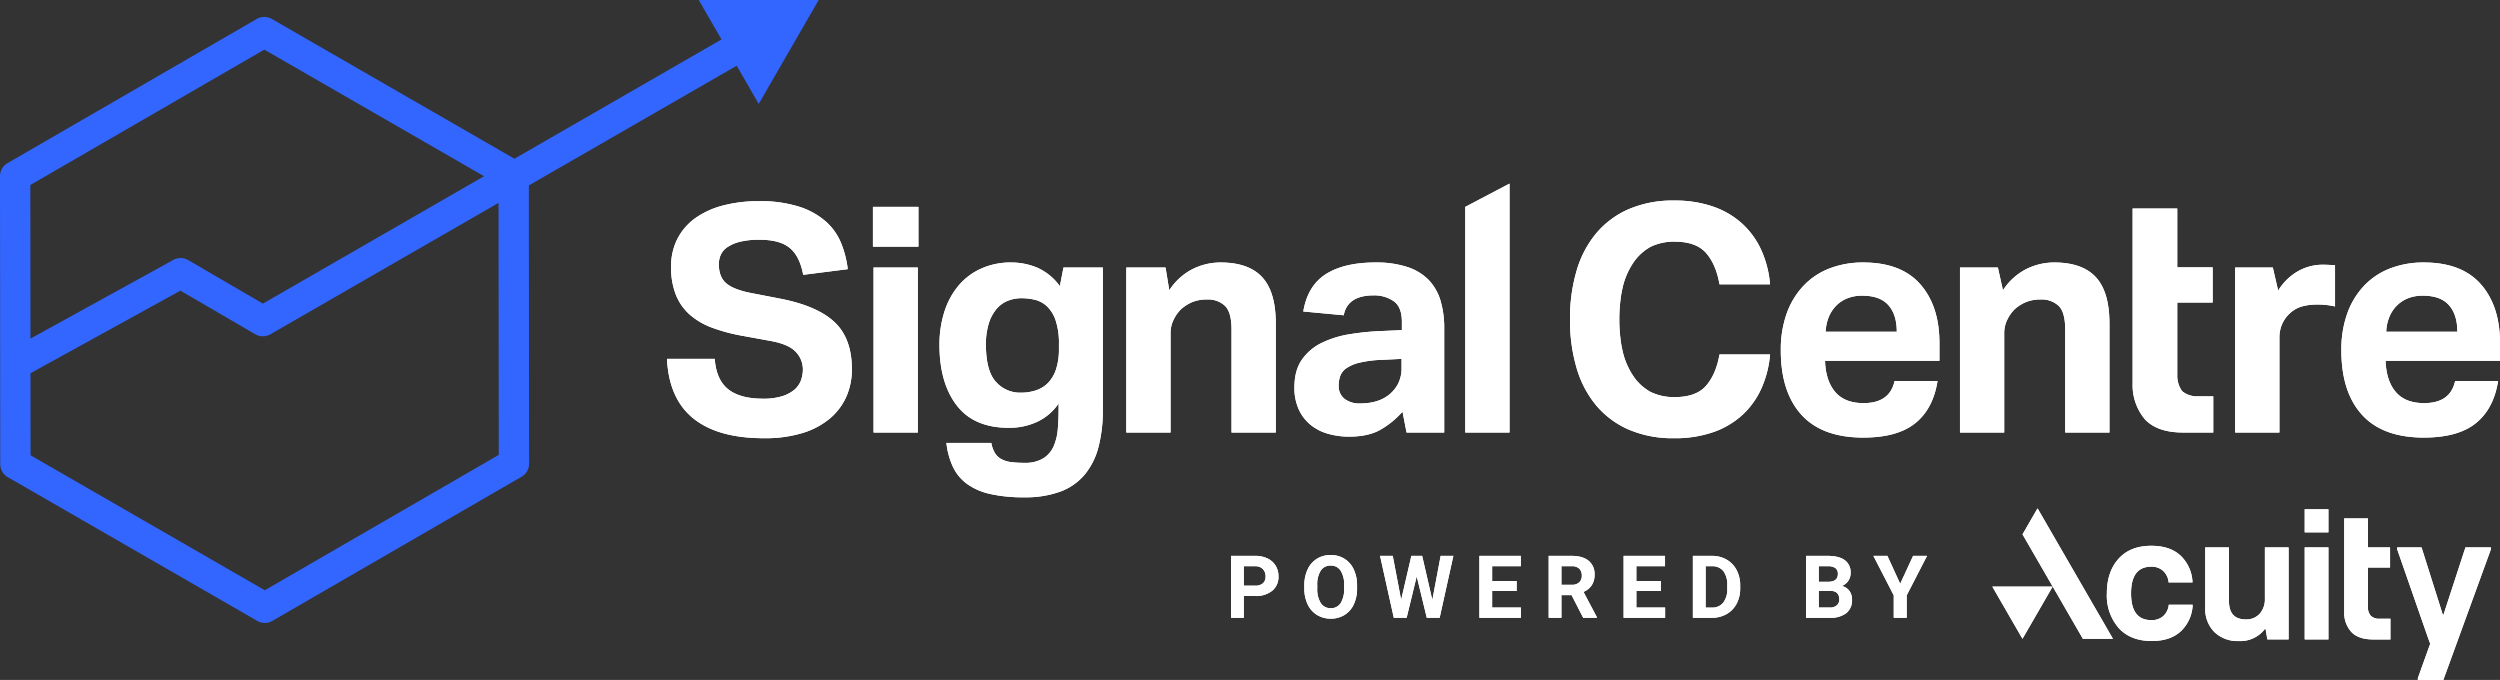 <svg xmlns="http://www.w3.org/2000/svg" width="1000.001" height="271.982" viewBox="0 0 1000.001 271.982">
  <rect x="0" y="0" width="1000.001" height="271.982" fill="#333333" stroke="none"/>
  <g id="Group_9458" data-name="Group 9458" transform="translate(-2082.999 -556.657)">
    <g id="Group_9410" data-name="Group 9410" transform="translate(2349.799 637.134)">
      <path id="Path_11349" data-name="Path 11349" d="M10.62,35.094q.629,8.345,5.372,12.136t13.969,3.794a25.236,25.236,0,0,0,7.457-.949,14.272,14.272,0,0,0,4.93-2.527,9.02,9.02,0,0,0,2.719-3.731,12.992,12.992,0,0,0,.821-4.677A10.048,10.048,0,0,0,43.234,32.5q-2.658-3.1-9.734-4.488L21.745,25.868A69.341,69.341,0,0,1,9.482,22.581,28.316,28.316,0,0,1,.571,17.336a21.054,21.054,0,0,1-5.5-7.9,29.53,29.53,0,0,1-1.9-11.124A24.077,24.077,0,0,1-4.232-13.066a23.234,23.234,0,0,1,7.2-8.216,33.771,33.771,0,0,1,11.061-4.993,55.194,55.194,0,0,1,14.156-1.706,50.882,50.882,0,0,1,16.433,2.274A29.9,29.9,0,0,1,55.239-19.7a23.418,23.418,0,0,1,6.005,8.658A40.381,40.381,0,0,1,63.837-.8L46.015,1.471Q44.622-5.985,40.641-9.275T28.568-12.561a31.506,31.506,0,0,0-7.9.823A15.772,15.772,0,0,0,15.676-9.59a7.364,7.364,0,0,0-2.655,3.1,9.208,9.208,0,0,0-.757,3.663q0,5.058,2.843,7.585t9.67,3.92l12.389,2.4q14.661,2.911,21.491,9.42t6.826,18.77A26.736,26.736,0,0,1,63.269,50.2,24.394,24.394,0,0,1,56.7,58.925a31.1,31.1,0,0,1-10.937,5.814A51.211,51.211,0,0,1,30.34,66.824q-18.458,0-28.252-7.9T-8.468,35.094Z" transform="translate(8.468 27.982)" fill="#fff"/>
    </g>
    <path id="Path_11350" data-name="Path 11350" d="M0,151.325H1000V-120.657H0Z" transform="translate(2083 677.314)" fill="none"/>
    <path id="Path_11351" data-name="Path 11351" d="M154.9-83.947h18.2v15.928H154.9Zm.255,24.273h17.7V6.31h-17.7Z" transform="translate(2277.269 723.355)" fill="#fff"/>
    <g id="Group_9412" data-name="Group 9412" transform="translate(2458.79 661.656)">
      <path id="Path_11352" data-name="Path 11352" d="M11.535,40.16A12.179,12.179,0,0,0,12.986,44.2a6.9,6.9,0,0,0,2.529,2.4,10.9,10.9,0,0,0,3.792,1.2,38.944,38.944,0,0,0,5.372.316,13.929,13.929,0,0,0,7.714-1.833A11.014,11.014,0,0,0,36.5,41.424a21.693,21.693,0,0,0,1.643-6.952q.314-3.919.316-8.092V24.358a21.2,21.2,0,0,1-8.408,7.27,26.345,26.345,0,0,1-11.564,2.464q-13.91,0-20.795-8.974T-9.2.973A42.947,42.947,0,0,1-7.238-12.3,30.508,30.508,0,0,1-1.612-22.727a25.475,25.475,0,0,1,9.037-6.828A28.621,28.621,0,0,1,19.5-32.021,27.219,27.219,0,0,1,29.8-30a22.358,22.358,0,0,1,9.163,7.457L40.4-30H56.156V26.759A58.7,58.7,0,0,1,54.45,41.612a28.645,28.645,0,0,1-5.437,11.061,23.2,23.2,0,0,1-9.731,6.891,40.385,40.385,0,0,1-14.6,2.338,59.946,59.946,0,0,1-13.588-1.328A25.181,25.181,0,0,1,1.8,56.53,18.041,18.041,0,0,1-3.823,49.7,30.114,30.114,0,0,1-6.418,40.16ZM38.585.719a28.82,28.82,0,0,0-1.325-9.605,13.821,13.821,0,0,0-3.478-5.624,10.749,10.749,0,0,0-4.8-2.592,22.84,22.84,0,0,0-5.309-.633,14.977,14.977,0,0,0-5.5,1.012,11.447,11.447,0,0,0-4.553,3.287,16.571,16.571,0,0,0-3.095,5.814A27.868,27.868,0,0,0,9.384.845q0,10.5,3.983,14.853a12.878,12.878,0,0,0,9.923,4.362,19.293,19.293,0,0,0,6.129-.947,11.954,11.954,0,0,0,4.869-3.034,14.336,14.336,0,0,0,3.16-5.437A25.544,25.544,0,0,0,38.585,2.49Z" transform="translate(9.197 32.021)" fill="#fff"/>
    </g>
    <g id="Group_9413" data-name="Group 9413" transform="translate(2533.519 661.656)">
      <path id="Path_11353" data-name="Path 11353" d="M0,1.126H15.7l1.49,9.1a24.209,24.209,0,0,1,9.292-8.469A24.949,24.949,0,0,1,37.672-.9q11.249,0,16.683,5.879T59.792,23.5V67.11h-17.7V25.9q0-6.952-2.653-9.481a9.835,9.835,0,0,0-7.078-2.527,15.491,15.491,0,0,0-5.879,1.01,16.345,16.345,0,0,0-4.614,2.908A15.545,15.545,0,0,0,18.9,22.045a12.086,12.086,0,0,0-1.2,5.372V67.11H0Z" transform="translate(0 0.898)" fill="#fff"/>
    </g>
    <g id="Group_9414" data-name="Group 9414" transform="translate(2600.771 661.656)">
      <path id="Path_11354" data-name="Path 11354" d="M24.052,33.2a34.624,34.624,0,0,1-8.785,7.2Q10.4,43.184,2.692,43.183a30.384,30.384,0,0,1-8.406-1.138,19.335,19.335,0,0,1-6.954-3.539,17.229,17.229,0,0,1-4.741-6.131,20.6,20.6,0,0,1-1.77-8.913q0-6.823,3.034-11.122a20.642,20.642,0,0,1,7.962-6.7A40.007,40.007,0,0,1,2.879,2.227,101.9,101.9,0,0,1,15.333.962L23.8.583V-2.7q0-6.066-3.35-8.343a13.7,13.7,0,0,0-7.9-2.277Q2.057-13.323.541-5.359L-15.637-6.876q1.765-10.364,9.1-14.979t19.719-4.614a39.7,39.7,0,0,1,12.894,1.835,20.825,20.825,0,0,1,8.532,5.245,20.358,20.358,0,0,1,4.677,8.277A38.265,38.265,0,0,1,40.74-.176V41.539H25.675Zm-.376-21.113-7.84.381A45.285,45.285,0,0,0,6.862,13.6a15.826,15.826,0,0,0-5.248,2.211,6.578,6.578,0,0,0-2.464,3.1,11.594,11.594,0,0,0-.631,3.918A6.382,6.382,0,0,0,.8,28.014a9.58,9.58,0,0,0,6.321,1.9q6.823,0,11.122-3.16a13.919,13.919,0,0,0,3.918-4.488A13.709,13.709,0,0,0,23.676,15.5Z" transform="translate(19.178 26.469)" fill="#fff"/>
    </g>
    <g id="Group_9415" data-name="Group 9415" transform="translate(2711.004 636.879)">
      <path id="Path_11355" data-name="Path 11355" d="M33.267,34.251Q31.874,42.214,27.9,46.767T15.315,51.315a21.32,21.32,0,0,1-9.522-2.022A19.944,19.944,0,0,1-.8,43.48,29.632,29.632,0,0,1-5.746,31.634c-.081-.4-.176-.784-.248-1.2-.05-.282-.081-.582-.126-.868a61.772,61.772,0,0,1-.683-9.35,61.71,61.71,0,0,1,.683-9.346c.045-.289.077-.588.126-.87.072-.413.167-.8.248-1.2A29.632,29.632,0,0,1-.8-3.039a19.97,19.97,0,0,1,6.6-5.814,21.35,21.35,0,0,1,9.522-2.022q8.6,0,12.581,4.549T33.267,6.189l.014,0H53.491a41.739,41.739,0,0,0-3.35-13.333,32.707,32.707,0,0,0-7.459-10.619,33.422,33.422,0,0,0-11.627-7.017A46.387,46.387,0,0,0,15.064-27.31,44.466,44.466,0,0,0-2.949-23.9,35.466,35.466,0,0,0-15.971-14.29,41.339,41.339,0,0,0-23.872.689a66.9,66.9,0,0,0-2.653,19.4c0,.043,0,.083,0,.126s0,.086,0,.128a66.891,66.891,0,0,0,2.653,19.4,41.339,41.339,0,0,0,7.9,14.979A35.466,35.466,0,0,0-2.949,64.338a44.466,44.466,0,0,0,18.013,3.413,46.388,46.388,0,0,0,15.991-2.527,33.422,33.422,0,0,0,11.627-7.017,32.707,32.707,0,0,0,7.459-10.619,41.739,41.739,0,0,0,3.35-13.333H33.28Z" transform="translate(26.525 27.31)" fill="#fff"/>
    </g>
    <g id="Group_9416" data-name="Group 9416" transform="translate(2795.32 661.656)">
      <path id="Path_11356" data-name="Path 11356" d="M34.884,26.374Q33.112,37.5,25.971,43.251T5.178,49q-16.436,0-24.715-9.1t-8.277-25.788a42.742,42.742,0,0,1,2.4-14.853A31.489,31.489,0,0,1-18.651-11.8a28.412,28.412,0,0,1,10.43-6.889,36.942,36.942,0,0,1,13.4-2.34q15.168,0,22.817,8.724t7.646,23.511v7.08H-10.117q.25,7.963,4.044,12.45T5.3,35.222q10.489,0,12.389-8.848ZM18.577,6.654q0-6.823-3.35-10.617T4.8-7.756A15.623,15.623,0,0,0-1.4-6.618a13.1,13.1,0,0,0-4.488,3.1A14.1,14.1,0,0,0-8.728,1.03,17.342,17.342,0,0,0-9.866,6.654Z" transform="translate(27.814 21.029)" fill="#fff"/>
    </g>
    <g id="Group_9417" data-name="Group 9417" transform="translate(2866.988 661.656)">
      <path id="Path_11357" data-name="Path 11357" d="M0,1.126H15.166l2.029,9.1a24.187,24.187,0,0,1,9.289-8.469A24.947,24.947,0,0,1,37.669-.9q11.253,0,16.685,5.879T59.792,23.5V67.11h-17.7V25.9q0-6.952-2.653-9.481a9.838,9.838,0,0,0-7.078-2.527,15.491,15.491,0,0,0-5.879,1.01,16.345,16.345,0,0,0-4.614,2.908A15.49,15.49,0,0,0,18.9,22.045a12.057,12.057,0,0,0-1.2,5.372V67.11H0Z" transform="translate(0 0.898)" fill="#fff"/>
    </g>
    <g id="Group_9418" data-name="Group 9418" transform="translate(2977.069 662.542)">
      <path id="Path_11358" data-name="Path 11358" d="M0,.633H15.06L17.193,9.86a22.269,22.269,0,0,1,7.962-7.775A20.064,20.064,0,0,1,35.016-.5c1.684,0,4.93.189,4.93.189v16.5a31.212,31.212,0,0,0-7.459-.757,21.818,21.818,0,0,0-5.561.7,11.643,11.643,0,0,0-4.806,2.588,12.8,12.8,0,0,0-3.347,4.551A13.143,13.143,0,0,0,17.7,28.443V66.617H0Z" transform="translate(0 0.505)" fill="#fff"/>
    </g>
    <g id="Group_9419" data-name="Group 9419" transform="translate(3019.544 661.656)">
      <path id="Path_11359" data-name="Path 11359" d="M34.884,26.374Q33.115,37.5,25.971,43.251T5.178,49q-16.436,0-24.715-9.1t-8.277-25.788a42.688,42.688,0,0,1,2.4-14.853A31.451,31.451,0,0,1-18.651-11.8a28.412,28.412,0,0,1,10.43-6.889,36.942,36.942,0,0,1,13.4-2.34q15.168,0,22.817,8.724t7.646,23.511v7.08H-10.117q.25,7.963,4.044,12.45T5.3,35.222q10.492,0,12.389-8.848ZM18.577,6.654q0-6.823-3.35-10.617T4.8-7.756A15.623,15.623,0,0,0-1.4-6.618a13.1,13.1,0,0,0-4.488,3.1A14.1,14.1,0,0,0-8.728,1.03,17.342,17.342,0,0,0-9.866,6.654Z" transform="translate(27.814 21.029)" fill="#fff"/>
    </g>
    <g id="Group_9420" data-name="Group 9420" transform="translate(2936.046 640.061)">
      <path id="Path_11360" data-name="Path 11360" d="M0,14.368V-11.456H17.86V12.062H32.018V26.153H17.86V55.022a10.514,10.514,0,0,0,1.977,6.614,9.391,9.391,0,0,0,6.3,2.04h6.125V78.147H20.153q-10.259,0-15.207-5.254A21.212,21.212,0,0,1,0,58.617Z" transform="translate(0 11.456)" fill="#fff"/>
    </g>
    <path id="Path_11361" data-name="Path 11361" d="M0,151.325H1000V-120.657H0Z" transform="translate(2083 677.314)" fill="none"/>
    <path id="Path_11362" data-name="Path 11362" d="M0,5.178V95.438H17.7V-4.129Z" transform="translate(2669.108 634.226)" fill="#fff"/>
    <g id="Group_9423" data-name="Group 9423" transform="translate(2925.715 774.975)">
      <path id="Path_11363" data-name="Path 11363" d="M2.647,18.3A19.749,19.749,0,0,1-2.086,4.458q0-8.642,4.668-13.845t13.1-5.2q7.652,0,11.859,4.071A15.526,15.526,0,0,1,32.179.064H22.615A7,7,0,0,0,20.489-4.5a6.74,6.74,0,0,0-4.81-1.733Q7.6-6.238,7.6,4.453t8.077,10.692a6.888,6.888,0,0,0,4.851-1.664,7.105,7.105,0,0,0,2.159-4.493h9.555A15.3,15.3,0,0,1,27.606,19.5q-4.213,3.993-11.715,3.994Q7.394,23.5,2.647,18.3" transform="translate(2.111 14.59)" fill="#fff"/>
    </g>
    <g id="Group_9424" data-name="Group 9424" transform="translate(2965.078 775.615)">
      <path id="Path_11364" data-name="Path 11364" d="M2.037,18.829a13.014,13.014,0,0,1-3.645-9.7V-15.013h9.49V6.438q0,7.364,6.792,7.367a7.133,7.133,0,0,0,5.489-2.265,8.751,8.751,0,0,0,2.09-6.163V-15.013h9.486V21.8h-8.5l-.71-4.177h-.28A12.3,12.3,0,0,1,11.771,22.44a13.232,13.232,0,0,1-9.734-3.611" transform="translate(1.624 15.013)" fill="#fff"/>
    </g>
    <path id="Path_11365" data-name="Path 11365" d="M0,151.325H1000V-120.657H0Z" transform="translate(2083 677.314)" fill="none"/>
    <path id="Path_11366" data-name="Path 11366" d="M408.965-23.524h9.49V13.293h-9.49Z" transform="translate(2595.912 799.135)" fill="#fff"/>
    <path id="Path_11367" data-name="Path 11367" d="M408.965-21.048h9.49V-30.29h-9.49Z" transform="translate(2595.912 790.65)" fill="#fff"/>
    <g id="Group_9426" data-name="Group 9426" transform="translate(3020.669 764.012)">
      <path id="Path_11368" data-name="Path 11368" d="M.009,6.455v-11.6H9.5v11.6h8.85v8.07H9.5V30.034a5.3,5.3,0,0,0,1.132,3.785,4.848,4.848,0,0,0,3.616,1.17h4.245v8.289H11.55q-5.873,0-8.706-3.009a11.451,11.451,0,0,1-2.836-8.18Z" transform="translate(0.007 5.147)" fill="#fff"/>
    </g>
    <path id="Path_11369" data-name="Path 11369" d="M0,151.325H1000V-120.657H0Z" transform="translate(2083 677.314)" fill="none"/>
    <path id="Path_11370" data-name="Path 11370" d="M0,.4,12.529,36.358l.708,1.864L8.286,52.011v.706H18.48L37.527.4V-.306H27.33L18.552,26.6h-.284l-8.5-26.9L0-.315Z" transform="translate(3041.85 775.922)" fill="#fff"/>
    <path id="Path_11371" data-name="Path 11371" d="M3.354,0-2.674,10.444h.043l6.007,10.4-.018.038H3.4l6.005,10.4-.016.038h.043l6.01,10.4-.023.038h.045l6.01,10.4-.023.038H33.517l-6.005-10.4.018-.034h-.045l-6.01-10.4.023-.036h-.045l-6.01-10.405.023-.034H15.42l-6.01-10.4.018-.036H9.386Z" transform="translate(2894.666 759.992)" fill="#fff"/>
    <path id="Path_11372" data-name="Path 11372" d="M6.707,11.614-5.348-9.26H18.763Z" transform="translate(2885.283 800.57)" fill="#fff"/>
    <g id="Group_9431" data-name="Group 9431" transform="translate(2575.416 778.669)">
      <path id="Path_11373" data-name="Path 11373" d="M146.073.189h-5.6l8.135,15.788V24.96h5.185V15.978L161.927.189h-5.579L151.19,11.352ZM118.62,4.328h3.571a5.106,5.106,0,0,1,3.088.739,2.839,2.839,0,0,1,.978,2.421q0,3.013-3.861,3.079H118.62Zm4.677,9.846q3.52.051,3.523,3.453A2.947,2.947,0,0,1,125.806,20a4.208,4.208,0,0,1-2.815.859H118.62V14.174Zm-.153,10.786a10.27,10.27,0,0,0,6.5-1.871,6.537,6.537,0,0,0,2.281-5.41,5.673,5.673,0,0,0-1.1-3.537,5.217,5.217,0,0,0-3-1.925,5.4,5.4,0,0,0,2.606-2.033,5.6,5.6,0,0,0,.935-3.205,5.912,5.912,0,0,0-2.331-5.061Q126.7.194,122.19.189h-8.676V24.96ZM75.883,4.328a5.528,5.528,0,0,1,4.578,1.945A9,9,0,0,1,82.023,12v1.31a8.835,8.835,0,0,1-1.614,5.6,5.546,5.546,0,0,1-4.578,1.957H73.365V4.328ZM75.93,24.96a11.653,11.653,0,0,0,5.836-1.5A10.148,10.148,0,0,0,85.774,19.3a12.907,12.907,0,0,0,1.42-6.14V12.015a12.888,12.888,0,0,0-1.447-6.167,10.294,10.294,0,0,0-4.019-4.186A11.612,11.612,0,0,0,75.883.189H68.262V24.96ZM55.458,10.227h-9.8v-5.9H57.126V.189H40.556V24.96H57.162v-4.1h-11.5V14.226h9.8Zm-39.775-5.9h4.1a4.143,4.143,0,0,1,3.059,1,3.756,3.756,0,0,1,.992,2.757,3.5,3.5,0,0,1-1.055,2.7,4.2,4.2,0,0,1-2.978.978H15.683Zm8.71,20.632h5.48v-.239L24.513,14.6a7.5,7.5,0,0,0,3.327-2.7,7.629,7.629,0,0,0,1.1-4.229,6.733,6.733,0,0,0-2.38-5.525Q24.168.189,19.781.189h-9.2V24.96h5.1V15.894h4.069ZM-2.224,10.227h-9.8v-5.9H-.556V.189h-16.57V24.96h16.6v-4.1h-11.5V14.226h9.8ZM-40.027.189h-4.319L-48.43,17.779-51.78.189h-5.088l5.5,24.771h5.135L-42.2,8.39l4.033,16.57h5.14L-27.541.189h-5.085l-3.332,17.625ZM-71.233,13.225a10.507,10.507,0,0,1-1.4,5.874,4.492,4.492,0,0,1-3.947,2.015,4.536,4.536,0,0,1-4.015-2.09,10.577,10.577,0,0,1-1.393-5.888V11.931a10.328,10.328,0,0,1,1.411-5.863,4.548,4.548,0,0,1,3.963-2A4.544,4.544,0,0,1-72.631,6.1a10.414,10.414,0,0,1,1.4,5.919Zm5.169-1.195a14.8,14.8,0,0,0-1.319-6.418,9.828,9.828,0,0,0-3.724-4.274,10.268,10.268,0,0,0-5.5-1.49,10.249,10.249,0,0,0-5.5,1.49A9.833,9.833,0,0,0-85.84,5.613a14.843,14.843,0,0,0-1.321,6.436v1.224a14.55,14.55,0,0,0,1.346,6.318,9.821,9.821,0,0,0,3.742,4.229,10.289,10.289,0,0,0,5.5,1.481,10.257,10.257,0,0,0,5.523-1.5,9.737,9.737,0,0,0,3.7-4.251,14.938,14.938,0,0,0,1.294-6.415Zm-45.3-7.7h4.677a3.994,3.994,0,0,1,2.962,1.154,4.081,4.081,0,0,1,1.071,2.944,3.474,3.474,0,0,1-1.062,2.721,4.491,4.491,0,0,1-3.088.954h-4.56Zm4.475,11.907a10.4,10.4,0,0,0,6.9-2.1A7.128,7.128,0,0,0-97.5,8.39a8.1,8.1,0,0,0-1.136-4.276,7.526,7.526,0,0,0-3.262-2.9A11.193,11.193,0,0,0-106.806.189h-9.664V24.96h5.1V16.235Z" transform="translate(116.47 0.151)" fill="#fff"/>
    </g>
    <g id="Group_9432" data-name="Group 9432" transform="translate(2925.715 774.975)">
      <path id="Path_11374" data-name="Path 11374" d="M2.647,18.3A19.749,19.749,0,0,1-2.086,4.458q0-8.642,4.668-13.845t13.1-5.2q7.652,0,11.859,4.071A15.526,15.526,0,0,1,32.179.064H22.615A7,7,0,0,0,20.489-4.5a6.74,6.74,0,0,0-4.81-1.733Q7.6-6.238,7.6,4.453t8.077,10.692a6.888,6.888,0,0,0,4.851-1.664,7.105,7.105,0,0,0,2.159-4.493h9.555A15.3,15.3,0,0,1,27.606,19.5q-4.213,3.993-11.715,3.994Q7.394,23.5,2.647,18.3" transform="translate(2.111 14.59)" fill="#fff"/>
    </g>
    <g id="Group_9433" data-name="Group 9433" transform="translate(2965.078 775.615)">
      <path id="Path_11375" data-name="Path 11375" d="M2.037,18.829a13.014,13.014,0,0,1-3.645-9.7V-15.013h9.49V6.438q0,7.364,6.792,7.367a7.133,7.133,0,0,0,5.489-2.265,8.751,8.751,0,0,0,2.09-6.163V-15.013h9.486V21.8h-8.5l-.71-4.177h-.28A12.3,12.3,0,0,1,11.771,22.44a13.232,13.232,0,0,1-9.734-3.611" transform="translate(1.624 15.013)" fill="#fff"/>
    </g>
    <path id="Path_11376" data-name="Path 11376" d="M0,151.325H1000V-120.657H0Z" transform="translate(2083 677.314)" fill="none"/>
    <path id="Path_11377" data-name="Path 11377" d="M408.965-23.524h9.49V13.293h-9.49Z" transform="translate(2595.912 799.135)" fill="#fff"/>
    <path id="Path_11378" data-name="Path 11378" d="M408.965-21.048h9.49V-30.29h-9.49Z" transform="translate(2595.912 790.65)" fill="#fff"/>
    <g id="Group_9435" data-name="Group 9435" transform="translate(3020.669 764.012)">
      <path id="Path_11379" data-name="Path 11379" d="M.009,6.455v-11.6H9.5v11.6h8.85v8.07H9.5V30.034a5.3,5.3,0,0,0,1.132,3.785,4.848,4.848,0,0,0,3.616,1.17h4.245v8.289H11.55q-5.873,0-8.706-3.009a11.451,11.451,0,0,1-2.836-8.18Z" transform="translate(0.007 5.147)" fill="#fff"/>
    </g>
    <path id="Path_11380" data-name="Path 11380" d="M0,151.325H1000V-120.657H0Z" transform="translate(2083 677.314)" fill="none"/>
    <path id="Path_11381" data-name="Path 11381" d="M0,.4,12.529,36.358l.708,1.864L8.286,52.011v.706H18.48L37.527.4V-.306H27.33L18.552,26.6h-.284l-8.5-26.9L0-.315Z" transform="translate(3041.85 775.922)" fill="#fff"/>
    <path id="Path_11382" data-name="Path 11382" d="M3.354,0-2.674,10.444h.043l6.007,10.4-.018.038H3.4l6.005,10.4-.016.038h.043l6.01,10.4-.023.038h.045l6.01,10.4-.023.038H33.517l-6.005-10.4.018-.034h-.045l-6.01-10.4.023-.036h-.045l-6.01-10.405.023-.034H15.42l-6.01-10.4.018-.036H9.386Z" transform="translate(2894.666 759.992)" fill="#fff"/>
    <path id="Path_11383" data-name="Path 11383" d="M6.707,11.614-5.348-9.26H18.763Z" transform="translate(2885.283 800.57)" fill="#fff"/>
    <g id="Group_9440" data-name="Group 9440" transform="translate(2575.416 778.669)">
      <path id="Path_11384" data-name="Path 11384" d="M146.073.189h-5.6l8.135,15.788V24.96h5.185V15.978L161.927.189h-5.579L151.19,11.352ZM118.62,4.328h3.571a5.106,5.106,0,0,1,3.088.739,2.839,2.839,0,0,1,.978,2.421q0,3.013-3.861,3.079H118.62Zm4.677,9.846q3.52.051,3.523,3.453A2.947,2.947,0,0,1,125.806,20a4.208,4.208,0,0,1-2.815.859H118.62V14.174Zm-.153,10.786a10.27,10.27,0,0,0,6.5-1.871,6.537,6.537,0,0,0,2.281-5.41,5.673,5.673,0,0,0-1.1-3.537,5.217,5.217,0,0,0-3-1.925,5.4,5.4,0,0,0,2.606-2.033,5.6,5.6,0,0,0,.935-3.205,5.912,5.912,0,0,0-2.331-5.061Q126.7.194,122.19.189h-8.676V24.96ZM75.883,4.328a5.528,5.528,0,0,1,4.578,1.945A9,9,0,0,1,82.023,12v1.31a8.835,8.835,0,0,1-1.614,5.6,5.546,5.546,0,0,1-4.578,1.957H73.365V4.328ZM75.93,24.96a11.653,11.653,0,0,0,5.836-1.5A10.148,10.148,0,0,0,85.774,19.3a12.907,12.907,0,0,0,1.42-6.14V12.015a12.888,12.888,0,0,0-1.447-6.167,10.294,10.294,0,0,0-4.019-4.186A11.612,11.612,0,0,0,75.883.189H68.262V24.96ZM55.458,10.227h-9.8v-5.9H57.126V.189H40.556V24.96H57.162v-4.1h-11.5V14.226h9.8Zm-39.775-5.9h4.1a4.143,4.143,0,0,1,3.059,1,3.756,3.756,0,0,1,.992,2.757,3.5,3.5,0,0,1-1.055,2.7,4.2,4.2,0,0,1-2.978.978H15.683Zm8.71,20.632h5.48v-.239L24.513,14.6a7.5,7.5,0,0,0,3.327-2.7,7.629,7.629,0,0,0,1.1-4.229,6.733,6.733,0,0,0-2.38-5.525Q24.168.189,19.781.189h-9.2V24.96h5.1V15.894h4.069ZM-2.224,10.227h-9.8v-5.9H-.556V.189h-16.57V24.96h16.6v-4.1h-11.5V14.226h9.8ZM-40.027.189h-4.319L-48.43,17.779-51.78.189h-5.088l5.5,24.771h5.135L-42.2,8.39l4.033,16.57h5.14L-27.541.189h-5.085l-3.332,17.625ZM-71.233,13.225a10.507,10.507,0,0,1-1.4,5.874,4.492,4.492,0,0,1-3.947,2.015,4.536,4.536,0,0,1-4.015-2.09,10.577,10.577,0,0,1-1.393-5.888V11.931a10.328,10.328,0,0,1,1.411-5.863,4.548,4.548,0,0,1,3.963-2A4.544,4.544,0,0,1-72.631,6.1a10.414,10.414,0,0,1,1.4,5.919Zm5.169-1.195a14.8,14.8,0,0,0-1.319-6.418,9.828,9.828,0,0,0-3.724-4.274,10.268,10.268,0,0,0-5.5-1.49,10.249,10.249,0,0,0-5.5,1.49A9.833,9.833,0,0,0-85.84,5.613a14.843,14.843,0,0,0-1.321,6.436v1.224a14.55,14.55,0,0,0,1.346,6.318,9.821,9.821,0,0,0,3.742,4.229,10.289,10.289,0,0,0,5.5,1.481,10.257,10.257,0,0,0,5.523-1.5,9.737,9.737,0,0,0,3.7-4.251,14.938,14.938,0,0,0,1.294-6.415Zm-45.3-7.7h4.677a3.994,3.994,0,0,1,2.962,1.154,4.081,4.081,0,0,1,1.071,2.944,3.474,3.474,0,0,1-1.062,2.721,4.491,4.491,0,0,1-3.088.954h-4.56Zm4.475,11.907a10.4,10.4,0,0,0,6.9-2.1A7.128,7.128,0,0,0-97.5,8.39a8.1,8.1,0,0,0-1.136-4.276,7.526,7.526,0,0,0-3.262-2.9A11.193,11.193,0,0,0-106.806.189h-9.664V24.96h5.1V16.235Z" transform="translate(116.47 0.151)" fill="#fff"/>
    </g>
    <g id="Group_9441" data-name="Group 9441" transform="translate(2349.799 637.134)">
      <path id="Path_11385" data-name="Path 11385" d="M10.62,35.094q.629,8.345,5.372,12.136t13.969,3.794a25.236,25.236,0,0,0,7.457-.949,14.272,14.272,0,0,0,4.93-2.527,9.02,9.02,0,0,0,2.719-3.731,12.992,12.992,0,0,0,.821-4.677A10.048,10.048,0,0,0,43.234,32.5q-2.658-3.1-9.734-4.488L21.745,25.868A69.341,69.341,0,0,1,9.482,22.581,28.316,28.316,0,0,1,.571,17.336a21.054,21.054,0,0,1-5.5-7.9,29.53,29.53,0,0,1-1.9-11.124A24.077,24.077,0,0,1-4.232-13.066a23.234,23.234,0,0,1,7.2-8.216,33.771,33.771,0,0,1,11.061-4.993,55.194,55.194,0,0,1,14.156-1.706,50.882,50.882,0,0,1,16.433,2.274A29.9,29.9,0,0,1,55.239-19.7a23.418,23.418,0,0,1,6.005,8.658A40.381,40.381,0,0,1,63.837-.8L46.015,1.471Q44.622-5.985,40.641-9.275T28.568-12.561a31.506,31.506,0,0,0-7.9.823A15.772,15.772,0,0,0,15.676-9.59a7.364,7.364,0,0,0-2.655,3.1,9.208,9.208,0,0,0-.757,3.663q0,5.058,2.843,7.585t9.67,3.92l12.389,2.4q14.661,2.911,21.491,9.42t6.826,18.77A26.736,26.736,0,0,1,63.269,50.2,24.394,24.394,0,0,1,56.7,58.925a31.1,31.1,0,0,1-10.937,5.814A51.211,51.211,0,0,1,30.34,66.824q-18.458,0-28.252-7.9T-8.468,35.094Z" transform="translate(8.468 27.982)" fill="#fff"/>
    </g>
    <path id="Path_11386" data-name="Path 11386" d="M0,151.325H1000V-120.657H0Z" transform="translate(2083 677.314)" fill="none"/>
    <path id="Path_11387" data-name="Path 11387" d="M154.9-83.947h18.2v15.928H154.9Zm.255,24.273h17.7V6.31h-17.7Z" transform="translate(2277.269 723.355)" fill="#fff"/>
    <g id="Group_9443" data-name="Group 9443" transform="translate(2458.79 661.656)">
      <path id="Path_11388" data-name="Path 11388" d="M11.535,40.16A12.179,12.179,0,0,0,12.986,44.2a6.9,6.9,0,0,0,2.529,2.4,10.9,10.9,0,0,0,3.792,1.2,38.944,38.944,0,0,0,5.372.316,13.929,13.929,0,0,0,7.714-1.833A11.014,11.014,0,0,0,36.5,41.424a21.693,21.693,0,0,0,1.643-6.952q.314-3.919.316-8.092V24.358a21.2,21.2,0,0,1-8.408,7.27,26.345,26.345,0,0,1-11.564,2.464q-13.91,0-20.795-8.974T-9.2.973A42.947,42.947,0,0,1-7.238-12.3,30.508,30.508,0,0,1-1.612-22.727a25.475,25.475,0,0,1,9.037-6.828A28.621,28.621,0,0,1,19.5-32.021,27.219,27.219,0,0,1,29.8-30a22.358,22.358,0,0,1,9.163,7.457L40.4-30H56.156V26.759A58.7,58.7,0,0,1,54.45,41.612a28.645,28.645,0,0,1-5.437,11.061,23.2,23.2,0,0,1-9.731,6.891,40.385,40.385,0,0,1-14.6,2.338,59.946,59.946,0,0,1-13.588-1.328A25.181,25.181,0,0,1,1.8,56.53,18.041,18.041,0,0,1-3.823,49.7,30.114,30.114,0,0,1-6.418,40.16ZM38.585.719a28.82,28.82,0,0,0-1.325-9.605,13.821,13.821,0,0,0-3.478-5.624,10.749,10.749,0,0,0-4.8-2.592,22.84,22.84,0,0,0-5.309-.633,14.977,14.977,0,0,0-5.5,1.012,11.447,11.447,0,0,0-4.553,3.287,16.571,16.571,0,0,0-3.095,5.814A27.868,27.868,0,0,0,9.384.845q0,10.5,3.983,14.853a12.878,12.878,0,0,0,9.923,4.362,19.293,19.293,0,0,0,6.129-.947,11.954,11.954,0,0,0,4.869-3.034,14.336,14.336,0,0,0,3.16-5.437A25.544,25.544,0,0,0,38.585,2.49Z" transform="translate(9.197 32.021)" fill="#fff"/>
    </g>
    <g id="Group_9444" data-name="Group 9444" transform="translate(2533.519 661.656)">
      <path id="Path_11389" data-name="Path 11389" d="M0,1.126H15.7l1.49,9.1a24.209,24.209,0,0,1,9.292-8.469A24.949,24.949,0,0,1,37.672-.9q11.249,0,16.683,5.879T59.792,23.5V67.11h-17.7V25.9q0-6.952-2.653-9.481a9.835,9.835,0,0,0-7.078-2.527,15.491,15.491,0,0,0-5.879,1.01,16.345,16.345,0,0,0-4.614,2.908A15.545,15.545,0,0,0,18.9,22.045a12.086,12.086,0,0,0-1.2,5.372V67.11H0Z" transform="translate(0 0.898)" fill="#fff"/>
    </g>
    <g id="Group_9445" data-name="Group 9445" transform="translate(2600.771 661.656)">
      <path id="Path_11390" data-name="Path 11390" d="M24.052,33.2a34.624,34.624,0,0,1-8.785,7.2Q10.4,43.184,2.692,43.183a30.384,30.384,0,0,1-8.406-1.138,19.335,19.335,0,0,1-6.954-3.539,17.229,17.229,0,0,1-4.741-6.131,20.6,20.6,0,0,1-1.77-8.913q0-6.823,3.034-11.122a20.642,20.642,0,0,1,7.962-6.7A40.007,40.007,0,0,1,2.879,2.227,101.9,101.9,0,0,1,15.333.962L23.8.583V-2.7q0-6.066-3.35-8.343a13.7,13.7,0,0,0-7.9-2.277Q2.057-13.323.541-5.359L-15.637-6.876q1.765-10.364,9.1-14.979t19.719-4.614a39.7,39.7,0,0,1,12.894,1.835,20.825,20.825,0,0,1,8.532,5.245,20.358,20.358,0,0,1,4.677,8.277A38.265,38.265,0,0,1,40.74-.176V41.539H25.675Zm-.376-21.113-7.84.381A45.285,45.285,0,0,0,6.862,13.6a15.826,15.826,0,0,0-5.248,2.211,6.578,6.578,0,0,0-2.464,3.1,11.594,11.594,0,0,0-.631,3.918A6.382,6.382,0,0,0,.8,28.014a9.58,9.58,0,0,0,6.321,1.9q6.823,0,11.122-3.16a13.919,13.919,0,0,0,3.918-4.488A13.709,13.709,0,0,0,23.676,15.5Z" transform="translate(19.178 26.469)" fill="#fff"/>
    </g>
    <g id="Group_9446" data-name="Group 9446" transform="translate(2711.004 636.879)">
      <path id="Path_11391" data-name="Path 11391" d="M33.267,34.251Q31.874,42.214,27.9,46.767T15.315,51.315a21.32,21.32,0,0,1-9.522-2.022A19.944,19.944,0,0,1-.8,43.48,29.632,29.632,0,0,1-5.746,31.634c-.081-.4-.176-.784-.248-1.2-.05-.282-.081-.582-.126-.868a61.772,61.772,0,0,1-.683-9.35,61.71,61.71,0,0,1,.683-9.346c.045-.289.077-.588.126-.87.072-.413.167-.8.248-1.2A29.632,29.632,0,0,1-.8-3.039a19.97,19.97,0,0,1,6.6-5.814,21.35,21.35,0,0,1,9.522-2.022q8.6,0,12.581,4.549T33.267,6.189l.014,0H53.491a41.739,41.739,0,0,0-3.35-13.333,32.707,32.707,0,0,0-7.459-10.619,33.422,33.422,0,0,0-11.627-7.017A46.387,46.387,0,0,0,15.064-27.31,44.466,44.466,0,0,0-2.949-23.9,35.466,35.466,0,0,0-15.971-14.29,41.339,41.339,0,0,0-23.872.689a66.9,66.9,0,0,0-2.653,19.4c0,.043,0,.083,0,.126s0,.086,0,.128a66.891,66.891,0,0,0,2.653,19.4,41.339,41.339,0,0,0,7.9,14.979A35.466,35.466,0,0,0-2.949,64.338a44.466,44.466,0,0,0,18.013,3.413,46.388,46.388,0,0,0,15.991-2.527,33.422,33.422,0,0,0,11.627-7.017,32.707,32.707,0,0,0,7.459-10.619,41.739,41.739,0,0,0,3.35-13.333H33.28Z" transform="translate(26.525 27.31)" fill="#fff"/>
    </g>
    <g id="Group_9447" data-name="Group 9447" transform="translate(2795.32 661.656)">
      <path id="Path_11392" data-name="Path 11392" d="M34.884,26.374Q33.112,37.5,25.971,43.251T5.178,49q-16.436,0-24.715-9.1t-8.277-25.788a42.742,42.742,0,0,1,2.4-14.853A31.489,31.489,0,0,1-18.651-11.8a28.412,28.412,0,0,1,10.43-6.889,36.942,36.942,0,0,1,13.4-2.34q15.168,0,22.817,8.724t7.646,23.511v7.08H-10.117q.25,7.963,4.044,12.45T5.3,35.222q10.489,0,12.389-8.848ZM18.577,6.654q0-6.823-3.35-10.617T4.8-7.756A15.623,15.623,0,0,0-1.4-6.618a13.1,13.1,0,0,0-4.488,3.1A14.1,14.1,0,0,0-8.728,1.03,17.342,17.342,0,0,0-9.866,6.654Z" transform="translate(27.814 21.029)" fill="#fff"/>
    </g>
    <g id="Group_9448" data-name="Group 9448" transform="translate(2866.988 661.656)">
      <path id="Path_11393" data-name="Path 11393" d="M0,1.126H15.166l2.029,9.1a24.187,24.187,0,0,1,9.289-8.469A24.947,24.947,0,0,1,37.669-.9q11.253,0,16.685,5.879T59.792,23.5V67.11h-17.7V25.9q0-6.952-2.653-9.481a9.838,9.838,0,0,0-7.078-2.527,15.491,15.491,0,0,0-5.879,1.01,16.345,16.345,0,0,0-4.614,2.908A15.49,15.49,0,0,0,18.9,22.045a12.057,12.057,0,0,0-1.2,5.372V67.11H0Z" transform="translate(0 0.898)" fill="#fff"/>
    </g>
    <g id="Group_9449" data-name="Group 9449" transform="translate(2977.069 662.542)">
      <path id="Path_11394" data-name="Path 11394" d="M0,.633H15.06L17.193,9.86a22.269,22.269,0,0,1,7.962-7.775A20.064,20.064,0,0,1,35.016-.5c1.684,0,4.93.189,4.93.189v16.5a31.212,31.212,0,0,0-7.459-.757,21.818,21.818,0,0,0-5.561.7,11.643,11.643,0,0,0-4.806,2.588,12.8,12.8,0,0,0-3.347,4.551A13.143,13.143,0,0,0,17.7,28.443V66.617H0Z" transform="translate(0 0.505)" fill="#fff"/>
    </g>
    <g id="Group_9450" data-name="Group 9450" transform="translate(3019.544 661.656)">
      <path id="Path_11395" data-name="Path 11395" d="M34.884,26.374Q33.115,37.5,25.971,43.251T5.178,49q-16.436,0-24.715-9.1t-8.277-25.788a42.688,42.688,0,0,1,2.4-14.853A31.451,31.451,0,0,1-18.651-11.8a28.412,28.412,0,0,1,10.43-6.889,36.942,36.942,0,0,1,13.4-2.34q15.168,0,22.817,8.724t7.646,23.511v7.08H-10.117q.25,7.963,4.044,12.45T5.3,35.222q10.492,0,12.389-8.848ZM18.577,6.654q0-6.823-3.35-10.617T4.8-7.756A15.623,15.623,0,0,0-1.4-6.618a13.1,13.1,0,0,0-4.488,3.1A14.1,14.1,0,0,0-8.728,1.03,17.342,17.342,0,0,0-9.866,6.654Z" transform="translate(27.814 21.029)" fill="#fff"/>
    </g>
    <g id="Group_9451" data-name="Group 9451" transform="translate(2936.046 640.061)">
      <path id="Path_11396" data-name="Path 11396" d="M0,14.368V-11.456H17.86V12.062H32.018V26.153H17.86V55.022a10.514,10.514,0,0,0,1.977,6.614,9.391,9.391,0,0,0,6.3,2.04h6.125V78.147H20.153q-10.259,0-15.207-5.254A21.212,21.212,0,0,1,0,58.617Z" transform="translate(0 11.456)" fill="#fff"/>
    </g>
    <path id="Path_11397" data-name="Path 11397" d="M0,151.325H1000V-120.657H0Z" transform="translate(2083 677.314)" fill="none"/>
    <path id="Path_11398" data-name="Path 11398" d="M0,5.178V95.438H17.7V-4.129Z" transform="translate(2669.108 634.226)" fill="#fff"/>
    <g id="Group_9454" data-name="Group 9454" transform="translate(2082.999 556.657)">
      <path id="Path_11399" data-name="Path 11399" d="M155.507,0l9.111,15.779L81.776,63.493l-97.022-55.9a6.059,6.059,0,0,0-6.064,0l-99.652,57.65a6.069,6.069,0,0,0-3.03,5.252l.1,115.13a6.064,6.064,0,0,0,3.036,5.248L-21.1,248.351a6.021,6.021,0,0,0,3.027.812,6.065,6.065,0,0,0,3.036-.816L84.616,190.7a6.059,6.059,0,0,0,3.027-5.252l-.1-111.277,83.136-47.883L179.5,41.551,203.485,0ZM69.63,70.49l-88.467,50.956-29.859-17.4a6.064,6.064,0,0,0-5.978-.072l-57.132,31.468-.054-61.449,93.593-54.145Zm5.883,111.464L-18.08,236.1l-93.686-53.978-.029-32.841,59.961-33.026L-21.91,133.69a6.061,6.061,0,0,0,6.079.018L75.426,81.148Z" transform="translate(123.992)" fill="#36f"/>
    </g>
    <path id="Path_11400" data-name="Path 11400" d="M0,151.325H1000V-120.657H0Z" transform="translate(2083 677.314)" fill="none"/>
  </g>
</svg>
